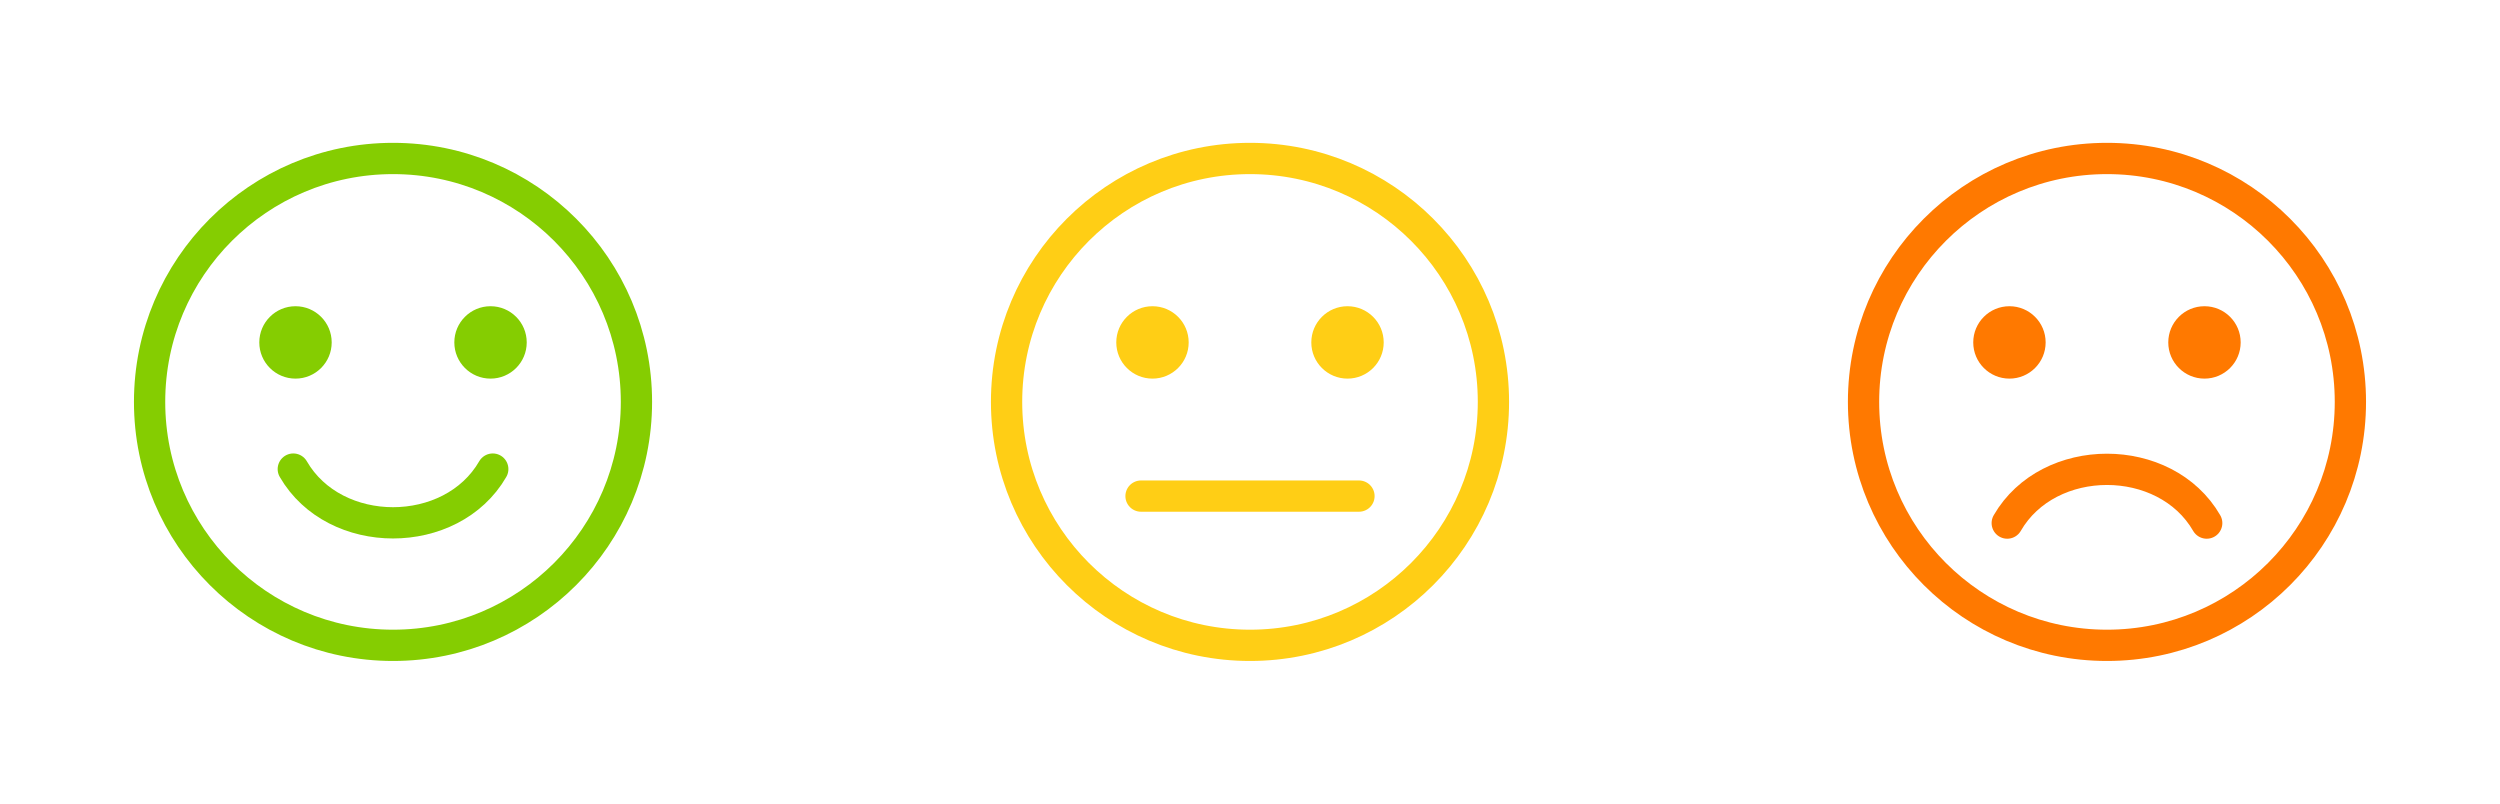 <?xml version="1.0" encoding="UTF-8" standalone="no"?>
<!-- Created with Inkscape (http://www.inkscape.org/) -->

<svg
   xmlns:dc="http://purl.org/dc/elements/1.1/"
   xmlns:cc="http://creativecommons.org/ns#"
   xmlns:rdf="http://www.w3.org/1999/02/22-rdf-syntax-ns#"
   xmlns:svg="http://www.w3.org/2000/svg"
   xmlns="http://www.w3.org/2000/svg"
   xmlns:sodipodi="http://sodipodi.sourceforge.net/DTD/sodipodi-0.dtd"
   xmlns:inkscape="http://www.inkscape.org/namespaces/inkscape"
   width="159.884mm"
   height="51.405mm"
   viewBox="0 0 159.884 51.405"
   version="1.1"
   id="svg8"
   inkscape:version="0.92.5 (2060ec1f9f, 2020-04-08)"
   sodipodi:docname="spook-emoji-overview.svg">
  <defs
     id="defs2" />
  <sodipodi:namedview
     id="base"
     pagecolor="#ffffff"
     bordercolor="#666666"
     borderopacity="1.0"
     inkscape:pageopacity="0.0"
     inkscape:pageshadow="2"
     inkscape:zoom="1.4"
     inkscape:cx="351.84748"
     inkscape:cy="-13.597732"
     inkscape:document-units="mm"
     inkscape:current-layer="layer1"
     showgrid="false"
     inkscape:window-width="2800"
     inkscape:window-height="1672"
     inkscape:window-x="80"
     inkscape:window-y="54"
     inkscape:window-maximized="1" />
  <g
     inkscape:label="Layer 1"
     inkscape:groupmode="layer"
     id="layer1"
     transform="translate(-32.829,-43.244)">
    <g
       id="layer1-6"
       transform="translate(51.192,107.416)" />
    <g
       id="g885"
       transform="translate(3.063,-1.835)">
      <g
         transform="translate(-58.421,-5.315)"
         id="g857">
        <circle
           style="opacity:1;fill:none;fill-opacity:1;stroke:#85cd01;stroke-width:2;stroke-linecap:round;stroke-linejoin:miter;stroke-miterlimit:4;stroke-dasharray:none;stroke-dashoffset:0;stroke-opacity:1"
           id="path826"
           cx="113.322"
           cy="76.097"
           r="15.568" />
        <g
           id="g849"
           transform="translate(-0.071)"
           style="fill:#85cd01;fill-opacity:1">
          <circle
             r="2.315"
             cy="72.293"
             cx="107.156"
             id="path830"
             style="opacity:1;fill:#85cd01;fill-opacity:1;stroke:none;stroke-width:3.015;stroke-linecap:round;stroke-linejoin:miter;stroke-miterlimit:4;stroke-dasharray:none;stroke-dashoffset:0;stroke-opacity:1" />
          <circle
             r="2.315"
             cy="72.293"
             cx="119.629"
             id="path830-3"
             style="opacity:1;fill:#85cd01;fill-opacity:1;stroke:none;stroke-width:3.015;stroke-linecap:round;stroke-linejoin:miter;stroke-miterlimit:4;stroke-dasharray:none;stroke-dashoffset:0;stroke-opacity:1" />
        </g>
        <path
           style="fill:none;stroke:#85cd01;stroke-width:2;stroke-linecap:round;stroke-linejoin:miter;stroke-miterlimit:4;stroke-dasharray:none;stroke-opacity:1"
           d="m 106.944,80.394 c 2.646,4.583 10.111,4.583 12.757,0"
           id="path851"
           inkscape:connector-curvature="0" />
      </g>
      <g
         transform="translate(-3.614,-5.315)"
         id="layer1-2">
        <circle
           r="15.568"
           cy="76.097"
           cx="113.322"
           id="path826-7"
           style="opacity:1;fill:none;fill-opacity:1;stroke:#ffce15;stroke-width:2;stroke-linecap:round;stroke-linejoin:miter;stroke-miterlimit:4;stroke-dasharray:none;stroke-dashoffset:0;stroke-opacity:1" />
        <path
           inkscape:connector-curvature="0"
           id="path828"
           d="m 106.353,82.121 h 13.938"
           style="fill:none;stroke:#ffce15;stroke-width:2;stroke-linecap:round;stroke-linejoin:miter;stroke-miterlimit:4;stroke-dasharray:none;stroke-opacity:1" />
        <g
           style="fill:#ffce15;fill-opacity:1"
           transform="translate(-0.071)"
           id="g849-0">
          <circle
             style="opacity:1;fill:#ffce15;fill-opacity:1;stroke:none;stroke-width:3.015;stroke-linecap:round;stroke-linejoin:miter;stroke-miterlimit:4;stroke-dasharray:none;stroke-dashoffset:0;stroke-opacity:1"
             id="path830-9"
             cx="107.156"
             cy="72.293"
             r="2.315" />
          <circle
             style="opacity:1;fill:#ffce15;fill-opacity:1;stroke:none;stroke-width:3.015;stroke-linecap:round;stroke-linejoin:miter;stroke-miterlimit:4;stroke-dasharray:none;stroke-dashoffset:0;stroke-opacity:1"
             id="path830-3-3"
             cx="119.629"
             cy="72.293"
             r="2.315" />
        </g>
      </g>
      <g
         transform="translate(51.192,-5.315)"
         id="layer1-26">
        <circle
           r="15.568"
           cy="76.097"
           cx="113.322"
           id="path826-1"
           style="opacity:1;fill:none;fill-opacity:1;stroke:#ff7900;stroke-width:2;stroke-linecap:round;stroke-linejoin:miter;stroke-miterlimit:4;stroke-dasharray:none;stroke-dashoffset:0;stroke-opacity:1" />
        <g
           style="fill:#ff7900;fill-opacity:1"
           transform="translate(-0.071)"
           id="g849-8">
          <circle
             style="opacity:1;fill:#ff7900;fill-opacity:1;stroke:none;stroke-width:3.015;stroke-linecap:round;stroke-linejoin:miter;stroke-miterlimit:4;stroke-dasharray:none;stroke-dashoffset:0;stroke-opacity:1"
             id="path830-7"
             cx="107.156"
             cy="72.293"
             r="2.315" />
          <circle
             style="opacity:1;fill:#ff7900;fill-opacity:1;stroke:none;stroke-width:3.015;stroke-linecap:round;stroke-linejoin:miter;stroke-miterlimit:4;stroke-dasharray:none;stroke-dashoffset:0;stroke-opacity:1"
             id="path830-3-9"
             cx="119.629"
             cy="72.293"
             r="2.315" />
        </g>
        <path
           inkscape:connector-curvature="0"
           id="path851-2"
           d="m 106.944,83.847 c 2.646,-4.583 10.111,-4.583 12.757,0"
           style="fill:none;stroke:#ff7900;stroke-width:2;stroke-linecap:round;stroke-linejoin:miter;stroke-miterlimit:4;stroke-dasharray:none;stroke-opacity:1" />
      </g>
    </g>
  </g>
</svg>

